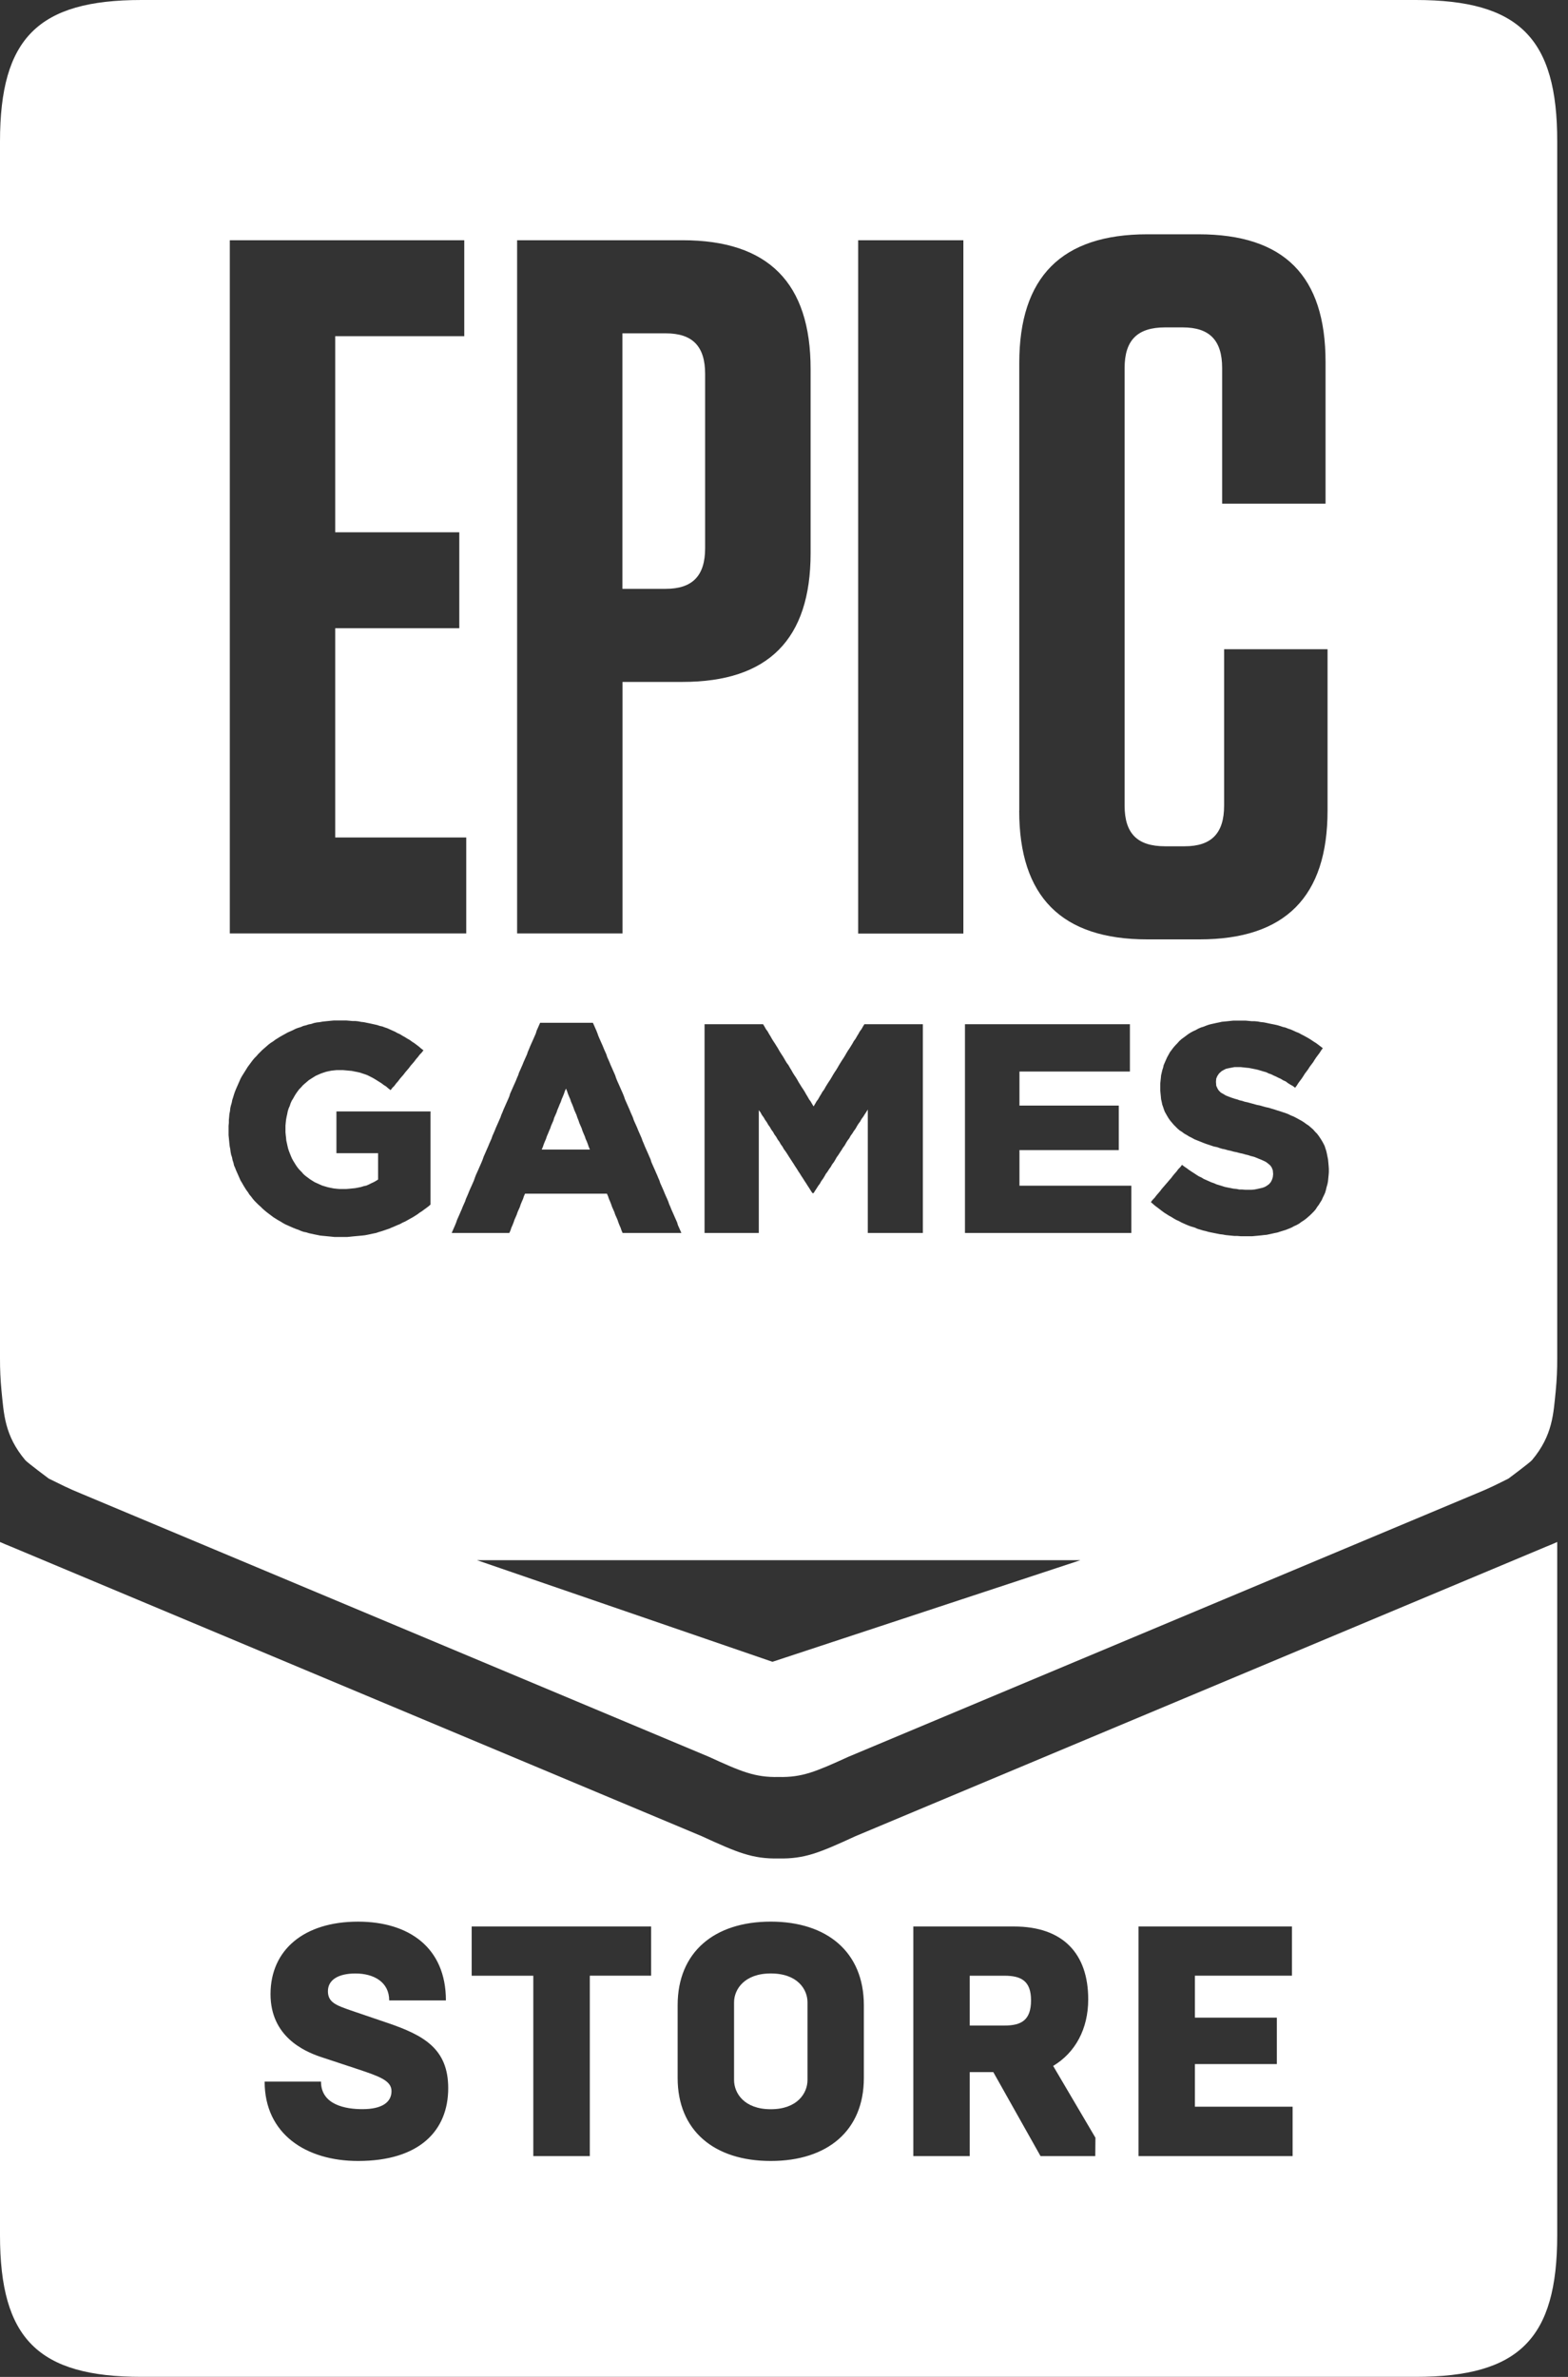<svg width="66" height="100" viewBox="0 0 66 100" fill="none" xmlns="http://www.w3.org/2000/svg">
<rect x="0" y="0" width="66" height="100" fill="#333333" stroke="none"/>
<g clip-path="url(#clip0_1340_4728)">
<path fill-rule="evenodd" clip-rule="evenodd" d="M32.443 83.026C31.326 83.026 30.898 83.702 30.898 84.24V87.51C30.898 88.062 31.326 88.738 32.443 88.738C33.56 88.738 33.989 88.062 33.989 87.51V84.237C33.989 83.7 33.575 83.026 32.443 83.026Z" fill="white"/>
<path fill-rule="evenodd" clip-rule="evenodd" d="M36.014 77.248C34.505 77.941 33.874 78.21 32.778 78.188H32.769C31.673 78.21 31.042 77.941 29.532 77.248L0.465 65.069C0.293 65 0.142 64.939 0 64.873V94.043C0 98.392 1.604 99.997 5.953 99.997H59.595C63.942 99.997 65.546 98.392 65.546 94.043V64.873C65.404 64.936 65.253 65.003 65.083 65.069L36.014 77.248ZM15.071 90.915C12.891 90.915 11.139 89.785 11.139 87.576H13.512C13.512 88.555 14.547 88.735 15.251 88.735C16.079 88.735 16.479 88.446 16.479 87.976C16.479 87.534 15.968 87.356 15.058 87.052L13.485 86.532C12.795 86.297 11.387 85.676 11.387 83.896C11.387 82.047 12.78 80.846 15.071 80.846C17.211 80.846 18.769 81.937 18.769 84.159H16.382C16.382 83.385 15.731 83.027 14.962 83.027C14.23 83.027 13.803 83.302 13.803 83.772C13.803 84.242 14.146 84.365 14.782 84.586L16.313 85.107C17.845 85.628 18.866 86.197 18.866 87.852C18.866 89.632 17.665 90.915 15.071 90.915V90.915ZM27.407 83.12H24.826V90.709H22.448V83.121H19.854V81.05H27.407V83.12ZM36.361 87.425C36.361 89.639 34.829 90.915 32.442 90.915C30.055 90.915 28.523 89.632 28.523 87.425V84.361C28.523 82.126 30.069 80.845 32.442 80.845C34.814 80.845 36.361 82.129 36.361 84.361V87.425ZM46.102 90.708H43.797L41.81 87.176H40.818V90.709H38.444V81.05H42.68C44.749 81.05 45.805 82.196 45.805 84.115C45.805 85.37 45.253 86.364 44.329 86.916L46.109 89.937L46.102 90.708ZM54.408 90.708H47.923V81.049H54.38V83.12H50.296V84.885H53.745V86.839H50.296V88.632H54.408V90.708Z" fill="white"/>
<path fill-rule="evenodd" clip-rule="evenodd" d="M42.281 83.121H40.818V85.217H42.281C42.984 85.217 43.398 84.997 43.398 84.156C43.398 83.341 42.984 83.121 42.281 83.121Z" fill="white"/>
<path fill-rule="evenodd" clip-rule="evenodd" d="M29.68 23.064V15.731C29.68 14.559 29.141 14.024 28.022 14.024H26.199V24.773H28.022C29.141 24.773 29.68 24.231 29.68 23.064Z" fill="white"/>
<path fill-rule="evenodd" clip-rule="evenodd" d="M23.042 48.363H23.162H23.281H23.402H23.522H23.642H23.762H23.87H23.99H24.111H24.231H24.351H24.47H24.59H24.711H24.831L24.783 48.255L24.746 48.145L24.7 48.024L24.651 47.916L24.615 47.807L24.567 47.697L24.518 47.578L24.483 47.468L24.435 47.359L24.387 47.251L24.351 47.141L24.302 47.02L24.267 46.912L24.219 46.803L24.171 46.695L24.134 46.585L24.086 46.464L24.038 46.356L24.003 46.247L23.955 46.137L23.906 46.018L23.87 45.908L23.822 45.799L23.775 45.908L23.738 46.018L23.69 46.137L23.642 46.247L23.606 46.356L23.557 46.464L23.509 46.585L23.462 46.695L23.426 46.803L23.378 46.912L23.329 47.02L23.294 47.141L23.246 47.251L23.198 47.359L23.162 47.468L23.113 47.578L23.065 47.697L23.017 47.807L22.982 47.916L22.934 48.024L22.885 48.145L22.849 48.255L22.801 48.363H22.922H23.042Z" fill="white"/>
<path fill-rule="evenodd" clip-rule="evenodd" d="M59.595 0H5.953C1.605 0 0 1.604 0 5.954V57.14C-0.002 57.599 0.019 58.057 0.063 58.514C0.163 59.464 0.181 60.383 1.064 61.431C1.15 61.533 2.051 62.205 2.051 62.205C2.537 62.442 2.868 62.617 3.415 62.838L29.83 73.907C31.201 74.534 31.774 74.781 32.77 74.76H32.778C33.773 74.781 34.341 74.534 35.718 73.907L62.132 62.838C62.679 62.617 63.01 62.447 63.495 62.205C63.495 62.205 64.397 61.533 64.483 61.431C65.365 60.383 65.385 59.464 65.484 58.514C65.528 58.057 65.549 57.599 65.546 57.14V5.954C65.553 1.604 63.942 0 59.595 0ZM36.122 10.107H40.55V39.277H36.122V10.107ZM34.186 46.45L34.245 46.548L34.305 46.45L34.365 46.343L34.437 46.246L34.497 46.138L34.557 46.041L34.618 45.933L34.69 45.837L34.749 45.729L34.809 45.631L34.869 45.536L34.942 45.428L35.001 45.33L35.062 45.223L35.122 45.126L35.194 45.018L35.253 44.921L35.315 44.813L35.373 44.717L35.434 44.62L35.506 44.512L35.566 44.416L35.627 44.308L35.686 44.21L35.759 44.103L35.819 44.006L35.879 43.909L35.938 43.801L36.01 43.705L36.071 43.597L36.13 43.501L36.191 43.391L36.263 43.296L36.323 43.188L36.384 43.09H38.845V51.873H36.527V46.679L36.467 46.777L36.395 46.885L36.334 46.983L36.263 47.079L36.203 47.187L36.13 47.283L36.071 47.38L36.01 47.489L35.938 47.586L35.879 47.682L35.807 47.78L35.747 47.889L35.674 47.985L35.614 48.082L35.554 48.19L35.481 48.288L35.423 48.384L35.35 48.492L35.29 48.588L35.218 48.686L35.158 48.794L35.099 48.892L35.026 48.988L34.966 49.096L34.894 49.194L34.834 49.29L34.761 49.387L34.701 49.495L34.641 49.592L34.57 49.689L34.51 49.798L34.437 49.895L34.377 49.991L34.305 50.1L34.245 50.197H34.197L34.124 50.087L34.065 49.991L33.993 49.882L33.933 49.785L33.861 49.677L33.8 49.579L33.728 49.471L33.669 49.375L33.596 49.266L33.537 49.169L33.464 49.06L33.404 48.963L33.333 48.855L33.271 48.759L33.2 48.65L33.14 48.553L33.068 48.444L32.995 48.347L32.935 48.238L32.864 48.142L32.804 48.034L32.732 47.937L32.671 47.828L32.599 47.731L32.539 47.622L32.467 47.526L32.407 47.418L32.335 47.32L32.275 47.212L32.204 47.114L32.142 47.006L32.071 46.91L32.011 46.8L31.939 46.704V51.873H29.656V43.09H32.119L32.179 43.188L32.239 43.296L32.31 43.391L32.371 43.501L32.431 43.597L32.491 43.705L32.551 43.801L32.623 43.909L32.683 44.006L32.744 44.103L32.804 44.21L32.864 44.308L32.935 44.416L32.995 44.512L33.056 44.62L33.115 44.717L33.188 44.813L33.248 44.921L33.308 45.018L33.368 45.126L33.428 45.223L33.501 45.33L33.56 45.428L33.62 45.536L33.68 45.631L33.74 45.729L33.813 45.837L33.873 45.933L33.933 46.041L33.993 46.138L34.053 46.246L34.124 46.343L34.186 46.45ZM21.766 10.107H28.732C32.339 10.107 34.12 11.899 34.12 15.523V23.273C34.12 26.897 32.339 28.689 28.732 28.689H26.203V39.271H21.766V10.107ZM9.673 10.107H19.542V14.144H14.11V22.394H19.333V26.43H14.11V35.234H19.625V39.271H9.673V10.107ZM18.121 46.879V50.678L18.038 50.751L17.941 50.824L17.858 50.884L17.76 50.957L17.665 51.017L17.569 51.089L17.473 51.15L17.377 51.21L17.268 51.27L17.16 51.331L17.053 51.391L16.944 51.439L16.836 51.499L16.716 51.547L16.608 51.595L16.488 51.644L16.38 51.692L16.272 51.728L16.164 51.765L16.056 51.801L15.936 51.836L15.828 51.873L15.707 51.897L15.598 51.921L15.479 51.946L15.359 51.969L15.239 51.982L15.109 51.994L14.989 52.005L14.859 52.017L14.738 52.03L14.607 52.042H14.087L13.967 52.03L13.837 52.017L13.717 52.005L13.597 51.994L13.477 51.982L13.357 51.957L13.236 51.933L13.13 51.909L13.008 51.884L12.9 51.849L12.78 51.825L12.672 51.788L12.564 51.74L12.456 51.703L12.336 51.655L12.227 51.607L12.12 51.559L12.012 51.511L11.903 51.451L11.808 51.391L11.7 51.331L11.603 51.27L11.507 51.21L11.411 51.137L11.315 51.065L11.219 50.992L11.134 50.921L11.051 50.848L10.966 50.763L10.883 50.691L10.798 50.607L10.714 50.522L10.642 50.438L10.57 50.341L10.498 50.257L10.438 50.16L10.366 50.064L10.306 49.968L10.246 49.871L10.185 49.762L10.125 49.665L10.078 49.557L10.03 49.448L9.982 49.34L9.934 49.232L9.897 49.135L9.849 49.026L9.826 48.918L9.789 48.808L9.766 48.689L9.729 48.579L9.706 48.459L9.693 48.35L9.669 48.23L9.656 48.121L9.645 48.001L9.633 47.88L9.621 47.759V47.368L9.633 47.238V47.117L9.645 46.996L9.656 46.865L9.681 46.744L9.693 46.625L9.718 46.515L9.754 46.395L9.777 46.274L9.813 46.166L9.849 46.045L9.886 45.937L9.934 45.816L9.982 45.708L10.03 45.598L10.078 45.49L10.125 45.381L10.185 45.273L10.246 45.176L10.306 45.08L10.366 44.984L10.426 44.887L10.498 44.791L10.57 44.693L10.642 44.597L10.714 44.512L10.798 44.428L10.87 44.344L10.955 44.26L11.039 44.175L11.123 44.102L11.219 44.019L11.302 43.946L11.399 43.873L11.495 43.813L11.591 43.74L11.688 43.68L11.783 43.62L11.891 43.559L12 43.499L12.107 43.439L12.215 43.391L12.323 43.343L12.444 43.282L12.54 43.246L12.659 43.21L12.769 43.162L12.877 43.137L12.984 43.101L13.105 43.077L13.213 43.041L13.333 43.016L13.452 43.004L13.573 42.981L13.693 42.968L13.813 42.956L13.933 42.944L14.054 42.933H14.575L14.705 42.944L14.835 42.956H14.955L15.075 42.968L15.205 42.993L15.313 43.004L15.433 43.029L15.553 43.053L15.662 43.077L15.77 43.101L15.877 43.125L15.987 43.162L16.095 43.185L16.19 43.222L16.299 43.258L16.406 43.306L16.514 43.355L16.623 43.403L16.73 43.463L16.838 43.511L16.935 43.572L17.043 43.632L17.139 43.692L17.247 43.753L17.344 43.825L17.439 43.886L17.536 43.958L17.631 44.031L17.728 44.115L17.824 44.187L17.751 44.283L17.668 44.368L17.595 44.464L17.512 44.56L17.439 44.658L17.367 44.742L17.282 44.839L17.211 44.935L17.139 45.02L17.056 45.117L16.983 45.213L16.899 45.309L16.827 45.394L16.755 45.49L16.67 45.587L16.599 45.683L16.514 45.768L16.442 45.864L16.346 45.791L16.251 45.708L16.153 45.647L16.058 45.575L15.962 45.514L15.866 45.454L15.77 45.394L15.662 45.333L15.566 45.285L15.47 45.236L15.373 45.2L15.265 45.165L15.157 45.128L15.049 45.103L14.929 45.08L14.809 45.055L14.69 45.044L14.559 45.032L14.429 45.02H14.178L14.058 45.032L13.949 45.044L13.829 45.068L13.721 45.092L13.613 45.128L13.505 45.165L13.396 45.213L13.288 45.261L13.192 45.321L13.097 45.381L13.001 45.442L12.916 45.514L12.831 45.587L12.748 45.66L12.676 45.743L12.592 45.828L12.52 45.924L12.46 46.009L12.4 46.105L12.34 46.214L12.279 46.311L12.231 46.419L12.196 46.528L12.148 46.636L12.111 46.757L12.088 46.877L12.063 46.985L12.04 47.115L12.027 47.237L12.016 47.356V47.634L12.027 47.755L12.04 47.863L12.051 47.984L12.075 48.092L12.099 48.202L12.124 48.31L12.159 48.419L12.196 48.515L12.244 48.635L12.292 48.745L12.352 48.853L12.412 48.949L12.472 49.045L12.543 49.143L12.616 49.227L12.7 49.311L12.773 49.396L12.856 49.469L12.952 49.54L13.049 49.613L13.144 49.673L13.24 49.733L13.348 49.782L13.456 49.831L13.564 49.879L13.685 49.915L13.805 49.95L13.925 49.975L14.045 49.999L14.166 50.012L14.296 50.023H14.572L14.703 50.012L14.833 49.999L14.953 49.987L15.072 49.964L15.194 49.939L15.313 49.902L15.421 49.879L15.53 49.831L15.626 49.782L15.734 49.733L15.819 49.685L15.914 49.625V48.517H14.161V46.759H18.124L18.121 46.879ZM19.863 51.873H19.012L19.059 51.765L19.107 51.655L19.155 51.547L19.203 51.426L19.24 51.318L19.288 51.21L19.336 51.102L19.383 50.992L19.431 50.884L19.479 50.763L19.527 50.655L19.576 50.547L19.612 50.438L19.66 50.33L19.707 50.22L19.755 50.1L19.803 49.991L19.852 49.883L19.9 49.775L19.948 49.665L19.985 49.557L20.031 49.436L20.08 49.328L20.129 49.219L20.176 49.111L20.224 49.002L20.272 48.893L20.32 48.773L20.357 48.664L20.405 48.556L20.453 48.446L20.5 48.338L20.548 48.23L20.597 48.109L20.645 48.001L20.693 47.892L20.729 47.784L20.778 47.675L20.825 47.566L20.873 47.445L20.921 47.337L20.969 47.229L21.017 47.119L21.065 47.011L21.102 46.903L21.149 46.795L21.197 46.674L21.245 46.566L21.293 46.457L21.341 46.349L21.39 46.239L21.436 46.131L21.473 46.01L21.521 45.902L21.569 45.794L21.617 45.684L21.666 45.576L21.714 45.468L21.762 45.347L21.81 45.239L21.845 45.13L21.894 45.022L21.942 44.912L21.99 44.804L22.038 44.683L22.086 44.575L22.134 44.467L22.183 44.357L22.218 44.249L22.266 44.14L22.314 44.02L22.362 43.911L22.411 43.803L22.459 43.694L22.507 43.585L22.554 43.477L22.59 43.356L22.639 43.248L22.687 43.138L22.735 43.03H24.956L25.005 43.138L25.053 43.248L25.101 43.356L25.149 43.477L25.186 43.585L25.233 43.694L25.281 43.803L25.329 43.911L25.377 44.02L25.425 44.14L25.474 44.249L25.522 44.357L25.557 44.467L25.605 44.575L25.653 44.683L25.701 44.804L25.75 44.912L25.798 45.022L25.846 45.13L25.894 45.239L25.929 45.347L25.977 45.468L26.026 45.576L26.074 45.684L26.122 45.794L26.17 45.902L26.218 46.01L26.267 46.131L26.302 46.239L26.35 46.349L26.398 46.457L26.446 46.566L26.494 46.674L26.543 46.795L26.591 46.903L26.639 47.011L26.674 47.119L26.722 47.229L26.771 47.337L26.819 47.445L26.867 47.566L26.915 47.675L26.963 47.784L27.01 47.892L27.047 48.001L27.095 48.109L27.143 48.23L27.191 48.338L27.239 48.446L27.288 48.556L27.334 48.664L27.383 48.773L27.419 48.893L27.467 49.002L27.515 49.111L27.564 49.219L27.61 49.328L27.659 49.436L27.708 49.557L27.756 49.665L27.791 49.775L27.84 49.883L27.888 49.991L27.935 50.1L27.984 50.22L28.032 50.33L28.081 50.438L28.128 50.547L28.164 50.655L28.212 50.763L28.26 50.884L28.308 50.992L28.357 51.102L28.404 51.21L28.452 51.318L28.5 51.426L28.536 51.547L28.585 51.655L28.633 51.765L28.681 51.873H26.207L26.16 51.765L26.123 51.655L26.075 51.547L26.027 51.426L25.992 51.318L25.944 51.21L25.895 51.102L25.859 50.992L25.811 50.884L25.763 50.776L25.726 50.667L25.679 50.547L25.631 50.438L25.595 50.33L25.547 50.22H22.099L22.051 50.33L22.016 50.438L21.968 50.547L21.918 50.667L21.883 50.776L21.835 50.884L21.787 50.992L21.75 51.102L21.703 51.21L21.655 51.318L21.619 51.426L21.571 51.547L21.523 51.655L21.487 51.765L21.438 51.873H19.865H19.863ZM32.514 69.914L20.08 65.64H45.474L32.514 69.914ZM47.62 50.004V51.873H40.617V43.09H47.56V45.081H42.911V46.514H47.091V48.386H42.911V49.883H47.62V50.004ZM42.903 34.105V15.274C42.903 11.649 44.686 9.857 48.292 9.857H50.447C54.054 9.857 55.795 11.607 55.795 15.231V21.19H51.442V15.481C51.442 14.309 50.903 13.774 49.784 13.774H49.038C47.876 13.774 47.337 14.314 47.337 15.481V33.896C47.337 35.068 47.876 35.604 49.038 35.604H49.867C50.986 35.604 51.525 35.063 51.525 33.896V27.314H55.879V34.105C55.879 37.729 54.096 39.521 50.489 39.521H48.29C44.683 39.521 42.9 37.729 42.9 34.105H42.903ZM55.933 49.168V49.325L55.922 49.456L55.91 49.575L55.897 49.706L55.873 49.827L55.837 49.948L55.813 50.056L55.777 50.177L55.729 50.285L55.681 50.382L55.634 50.49L55.572 50.587L55.513 50.684L55.441 50.78L55.381 50.876L55.309 50.961L55.225 51.046L55.153 51.117L55.057 51.202L54.972 51.275L54.876 51.346L54.781 51.406L54.684 51.479L54.576 51.539L54.468 51.587L54.36 51.647L54.239 51.696L54.119 51.744L53.999 51.78L53.88 51.817L53.772 51.853L53.65 51.877L53.544 51.901L53.435 51.925L53.314 51.95L53.195 51.961L53.087 51.974L52.967 51.986L52.837 51.998L52.717 52.009H52.213L52.092 51.998H51.961L51.842 51.986L51.72 51.974L51.59 51.961L51.47 51.938L51.351 51.925L51.23 51.901L51.11 51.877L50.99 51.853L50.87 51.828L50.749 51.793L50.641 51.769L50.521 51.732L50.401 51.696L50.293 51.647L50.173 51.612L50.065 51.576L49.946 51.528L49.836 51.479L49.729 51.431L49.621 51.371L49.512 51.323L49.404 51.262L49.309 51.202L49.199 51.142L49.104 51.081L49.008 51.021L48.911 50.949L48.816 50.876L48.72 50.803L48.624 50.732L48.539 50.659L48.443 50.574L48.516 50.478L48.599 50.393L48.672 50.297L48.755 50.201L48.828 50.116L48.9 50.02L48.984 49.923L49.056 49.839L49.141 49.742L49.212 49.657L49.297 49.561L49.369 49.465L49.44 49.38L49.525 49.284L49.596 49.187L49.68 49.103L49.753 49.006L49.849 49.079L49.956 49.151L50.053 49.224L50.16 49.295L50.257 49.357L50.365 49.428L50.461 49.489L50.569 49.538L50.666 49.598L50.774 49.646L50.882 49.694L50.99 49.742L51.098 49.779L51.206 49.827L51.326 49.863L51.446 49.9L51.554 49.935L51.675 49.96L51.795 49.983L51.914 50.008L52.045 50.02L52.166 50.044H52.286L52.416 50.056H52.676L52.806 50.044L52.926 50.02L53.034 49.996L53.142 49.971L53.239 49.935L53.322 49.887L53.42 49.815L53.492 49.73L53.54 49.634L53.575 49.525L53.588 49.405V49.38L53.575 49.236L53.527 49.114L53.467 49.03L53.383 48.958L53.287 48.885L53.191 48.837L53.083 48.789L52.963 48.741L52.818 48.681L52.735 48.656L52.639 48.633L52.53 48.596L52.422 48.571L52.303 48.536L52.181 48.511L52.051 48.475L51.931 48.452L51.801 48.415L51.681 48.39L51.56 48.355L51.44 48.331L51.321 48.294L51.212 48.258L51.093 48.234L50.985 48.198L50.877 48.161L50.769 48.126L50.638 48.077L50.519 48.028L50.399 47.98L50.279 47.932L50.171 47.872L50.051 47.812L49.953 47.751L49.846 47.691L49.75 47.618L49.654 47.558L49.57 47.487L49.486 47.402L49.401 47.317L49.33 47.233L49.258 47.148L49.197 47.063L49.138 46.967L49.077 46.859L49.029 46.774L48.992 46.678L48.957 46.57L48.922 46.474L48.897 46.352L48.872 46.244L48.861 46.123L48.849 46.002L48.837 45.872V45.593L48.849 45.473L48.861 45.364L48.872 45.244L48.897 45.135L48.922 45.027L48.957 44.919L48.982 44.809L49.029 44.701L49.077 44.592L49.125 44.484L49.185 44.376L49.245 44.266L49.318 44.17L49.389 44.074L49.474 43.977L49.557 43.892L49.642 43.796L49.738 43.711L49.822 43.651L49.918 43.579L50.014 43.507L50.109 43.446L50.219 43.386L50.327 43.338L50.434 43.278L50.543 43.23L50.663 43.193L50.783 43.145L50.891 43.108L50.987 43.084L51.095 43.06L51.203 43.036L51.323 43.012L51.431 42.987L51.551 42.976L51.672 42.964L51.792 42.951L51.912 42.939H52.433L52.563 42.951L52.693 42.964H52.813L52.943 42.976L53.063 42.999L53.193 43.012L53.313 43.036L53.422 43.06L53.542 43.084L53.662 43.108L53.77 43.132L53.89 43.168L53.998 43.205L54.106 43.23L54.227 43.278L54.334 43.313L54.442 43.361L54.55 43.411L54.671 43.459L54.779 43.519L54.874 43.567L54.984 43.627L55.091 43.688L55.187 43.748L55.295 43.821L55.392 43.881L55.488 43.952L55.584 44.025L55.679 44.098L55.608 44.195L55.548 44.291L55.476 44.387L55.403 44.484L55.332 44.592L55.272 44.689L55.199 44.786L55.127 44.882L55.067 44.978L54.996 45.075L54.923 45.171L54.863 45.268L54.791 45.377L54.718 45.473L54.647 45.57L54.587 45.666L54.515 45.763L54.419 45.691L54.311 45.63L54.214 45.57L54.118 45.497L54.01 45.449L53.913 45.389L53.805 45.34L53.71 45.292L53.601 45.244L53.506 45.196L53.398 45.16L53.301 45.111L53.171 45.075L53.05 45.038L52.93 45.003L52.81 44.978L52.691 44.954L52.569 44.93L52.45 44.919L52.33 44.906L52.222 44.894H51.961L51.831 44.919L51.71 44.942L51.602 44.967L51.507 45.015L51.422 45.063L51.314 45.16L51.241 45.268L51.194 45.377L51.183 45.497V45.522L51.194 45.678L51.254 45.808L51.302 45.881L51.386 45.966L51.494 46.026L51.59 46.085L51.71 46.134L51.84 46.182L51.985 46.23L52.08 46.255L52.176 46.291L52.284 46.315L52.392 46.351L52.512 46.376L52.642 46.412L52.773 46.447L52.903 46.484L53.033 46.509L53.153 46.544L53.283 46.58L53.403 46.605L53.523 46.642L53.643 46.677L53.751 46.713L53.872 46.75L53.98 46.786L54.088 46.821L54.218 46.869L54.338 46.929L54.458 46.977L54.578 47.039L54.686 47.099L54.794 47.158L54.89 47.22L54.986 47.291L55.081 47.352L55.178 47.436L55.274 47.52L55.358 47.617L55.442 47.702L55.514 47.798L55.587 47.907L55.647 48.004L55.707 48.112L55.755 48.208L55.791 48.318L55.826 48.426L55.851 48.535L55.875 48.655L55.899 48.776L55.911 48.896L55.923 49.026L55.933 49.168Z" fill="white"/>
</g>
<defs>
<clipPath id="clip0_1340_4728">
<rect width="65.548" height="100" fill="white"/>
</clipPath>
</defs>
</svg>
